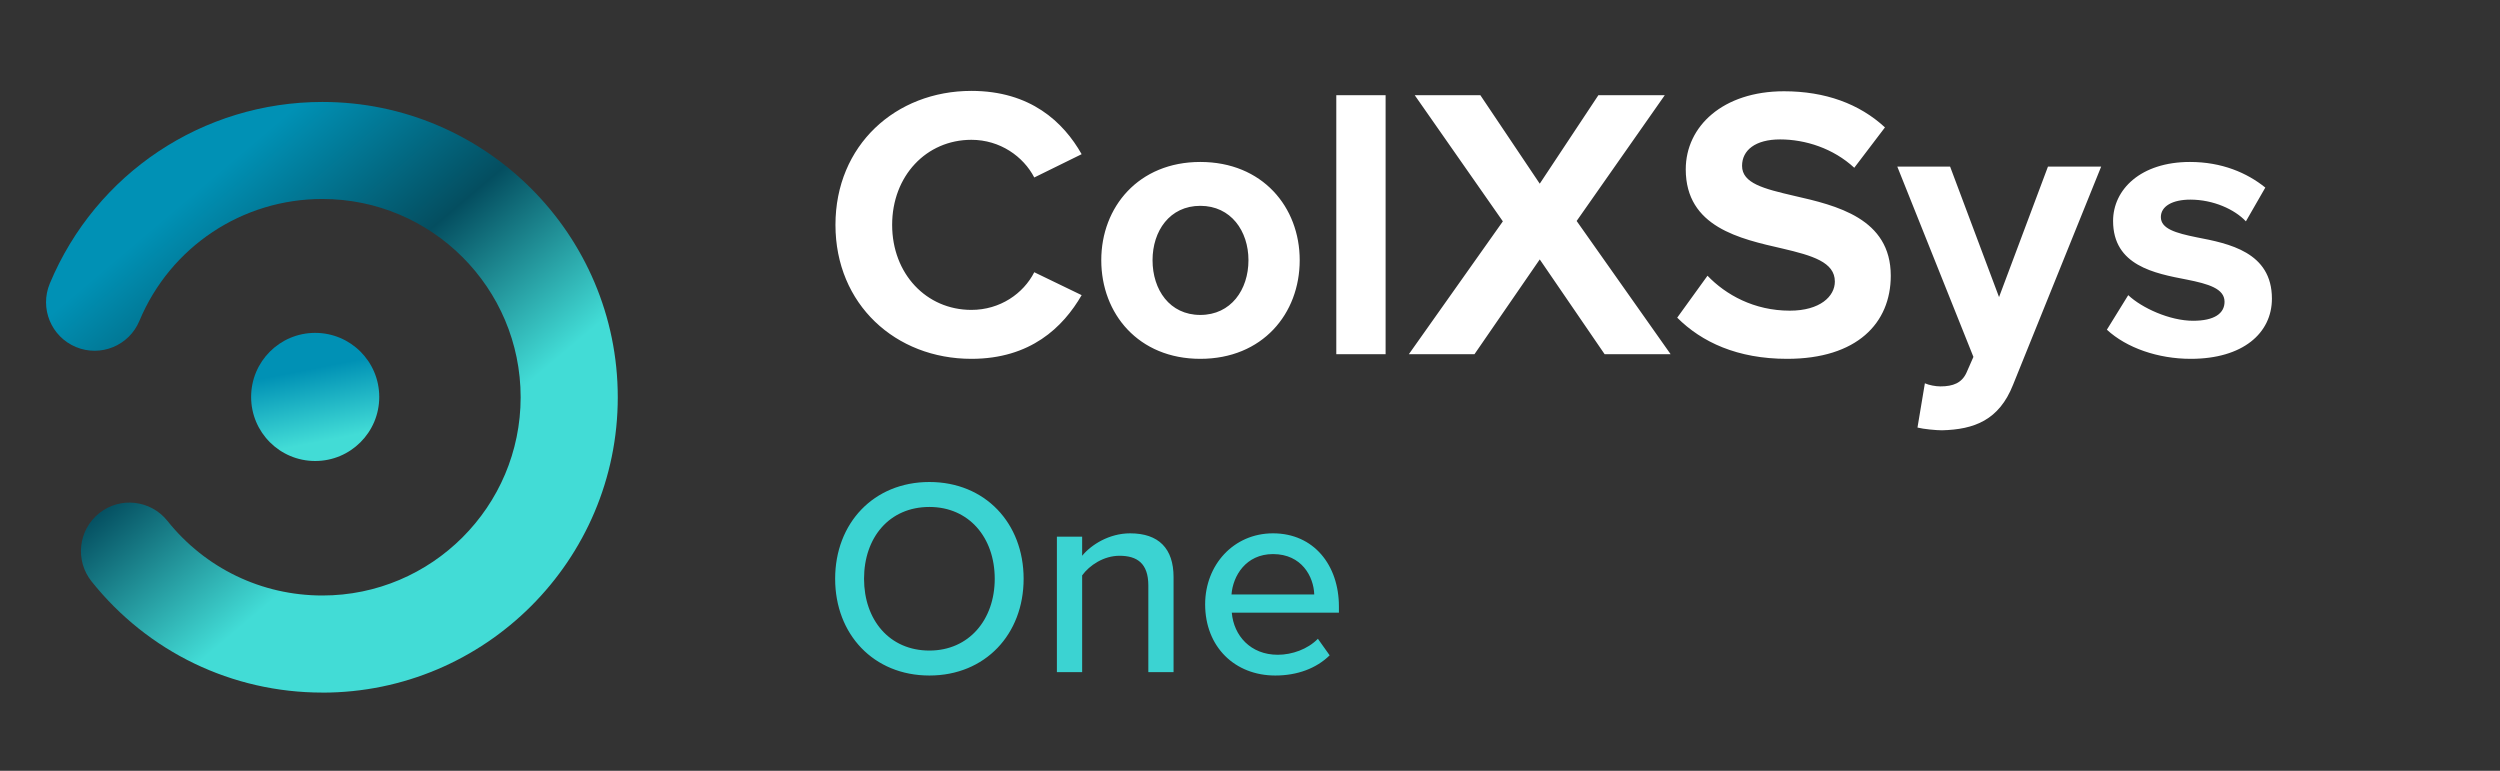 <svg width="120" height="37" viewBox="0 0 120 37" fill="none" xmlns="http://www.w3.org/2000/svg">
<rect x="0" y="0" width="120" height="37" fill="#333333" stroke="none"/>
<g clip-path="url(#clip0_1836_1894)">
<path d="M15.477 33.244C11.14 33.244 7.102 31.298 4.395 27.908C3.591 26.901 3.756 25.436 4.761 24.634C5.765 23.83 7.233 23.996 8.034 25C9.854 27.279 12.564 28.584 15.474 28.584C20.722 28.584 24.991 24.315 24.991 19.068C24.991 13.82 20.722 9.551 15.474 9.551C11.623 9.551 8.174 11.849 6.69 15.405C6.194 16.593 4.831 17.152 3.642 16.656C2.454 16.16 1.895 14.796 2.391 13.608C4.602 8.314 9.74 4.894 15.477 4.894C23.294 4.894 29.653 11.252 29.653 19.07C29.653 26.887 23.294 33.246 15.477 33.246V33.244Z" fill="url(#paint0_linear_1836_1894)"/>
<path d="M15.129 22.128C16.827 22.128 18.204 20.751 18.204 19.053C18.204 17.354 16.827 15.978 15.129 15.978C13.43 15.978 12.054 17.354 12.054 19.053C12.054 20.751 13.43 22.128 15.129 22.128Z" fill="url(#paint1_linear_1836_1894)"/>
</g>
<path d="M46.626 17.224C42.991 17.224 40.102 14.614 40.102 10.793C40.102 6.972 42.991 4.363 46.626 4.363C49.459 4.363 51.043 5.854 51.919 7.401L49.645 8.519C49.123 7.513 48.005 6.711 46.626 6.711C44.464 6.711 42.823 8.445 42.823 10.793C42.823 13.142 44.464 14.875 46.626 14.875C48.005 14.875 49.123 14.092 49.645 13.067L51.919 14.167C51.025 15.714 49.459 17.224 46.626 17.224ZM57.614 17.224C54.651 17.224 52.861 15.062 52.861 12.489C52.861 9.936 54.651 7.774 57.614 7.774C60.597 7.774 62.386 9.936 62.386 12.489C62.386 15.062 60.597 17.224 57.614 17.224ZM57.614 15.117C59.087 15.117 59.926 13.906 59.926 12.489C59.926 11.091 59.087 9.88 57.614 9.88C56.142 9.88 55.322 11.091 55.322 12.489C55.322 13.906 56.142 15.117 57.614 15.117ZM66.509 17H64.142V4.568H66.509V17ZM80.189 17H77.021L73.908 12.452L70.776 17H67.626L72.137 10.625L67.906 4.568H71.056L73.908 8.817L76.723 4.568H79.91L75.679 10.607L80.189 17ZM80.506 15.248L81.96 13.235C82.836 14.148 84.196 14.912 85.911 14.912C87.365 14.912 88.073 14.223 88.073 13.514C88.073 12.583 86.992 12.266 85.557 11.93C83.525 11.464 80.916 10.905 80.916 8.128C80.916 6.059 82.705 4.381 85.632 4.381C87.607 4.381 89.248 4.978 90.478 6.115L89.005 8.053C87.999 7.121 86.657 6.692 85.445 6.692C84.252 6.692 83.619 7.214 83.619 7.96C83.619 8.799 84.662 9.06 86.098 9.395C88.148 9.861 90.757 10.476 90.757 13.235C90.757 15.509 89.136 17.224 85.781 17.224C83.395 17.224 81.68 16.422 80.506 15.248ZM92.039 20.523L92.394 18.398C92.599 18.491 92.915 18.547 93.139 18.547C93.754 18.547 94.164 18.379 94.388 17.895L94.724 17.131L91.07 7.997H93.605L95.954 14.26L98.302 7.997H100.856L96.625 18.473C95.954 20.169 94.761 20.616 93.214 20.654C92.934 20.654 92.338 20.598 92.039 20.523ZM101.13 15.826L102.155 14.167C102.807 14.782 104.149 15.397 105.268 15.397C106.293 15.397 106.778 15.043 106.778 14.484C106.778 13.85 105.995 13.626 104.97 13.421C103.423 13.123 101.428 12.75 101.428 10.607C101.428 9.097 102.751 7.774 105.119 7.774C106.647 7.774 107.859 8.295 108.735 9.004L107.803 10.625C107.262 10.048 106.237 9.582 105.137 9.582C104.28 9.582 103.721 9.898 103.721 10.42C103.721 10.98 104.429 11.185 105.436 11.39C106.983 11.688 109.052 12.098 109.052 14.335C109.052 15.994 107.654 17.224 105.156 17.224C103.59 17.224 102.08 16.702 101.13 15.826Z" fill="white"/>
<path d="M40.087 27.781C40.087 25.115 41.932 23.136 44.611 23.136C47.29 23.136 49.134 25.115 49.134 27.781C49.134 30.446 47.29 32.425 44.611 32.425C41.932 32.425 40.087 30.446 40.087 27.781ZM47.747 27.781C47.747 25.802 46.509 24.334 44.611 24.334C42.686 24.334 41.474 25.802 41.474 27.781C41.474 29.746 42.686 31.227 44.611 31.227C46.509 31.227 47.747 29.746 47.747 27.781ZM56.331 32.263H55.12V28.104C55.12 27.027 54.568 26.677 53.733 26.677C52.979 26.677 52.293 27.134 51.943 27.619V32.263H50.731V25.761H51.943V26.677C52.373 26.152 53.235 25.6 54.245 25.6C55.618 25.6 56.331 26.327 56.331 27.7V32.263ZM57.847 29.006C57.847 27.121 59.207 25.6 61.105 25.6C63.057 25.6 64.268 27.121 64.268 29.113V29.409H59.126C59.22 30.513 60.028 31.429 61.334 31.429C62.02 31.429 62.774 31.16 63.259 30.661L63.824 31.456C63.178 32.088 62.263 32.425 61.212 32.425C59.274 32.425 57.847 31.052 57.847 29.006ZM61.105 26.596C59.799 26.596 59.18 27.646 59.112 28.534H63.084C63.057 27.673 62.478 26.596 61.105 26.596Z" fill="#3BD3D2"/>
<defs>
<linearGradient id="paint0_linear_1836_1894" x1="7.913" y1="10.44" x2="19.135" y2="23.668" gradientUnits="userSpaceOnUse">
<stop stop-color="#0091B5"/>
<stop offset="0.5" stop-color="#044E60"/>
<stop offset="1" stop-color="#42DCD6"/>
</linearGradient>
<linearGradient id="paint1_linear_1836_1894" x1="15.124" y1="17.671" x2="15.802" y2="21.116" gradientUnits="userSpaceOnUse">
<stop stop-color="#0091B5"/>
<stop offset="1" stop-color="#42DCD6"/>
</linearGradient>
<clipPath id="clip0_1836_1894">
<rect width="29.852" height="30.547" fill="white" transform="translate(0 2.858)"/>
</clipPath>
</defs>
</svg>
